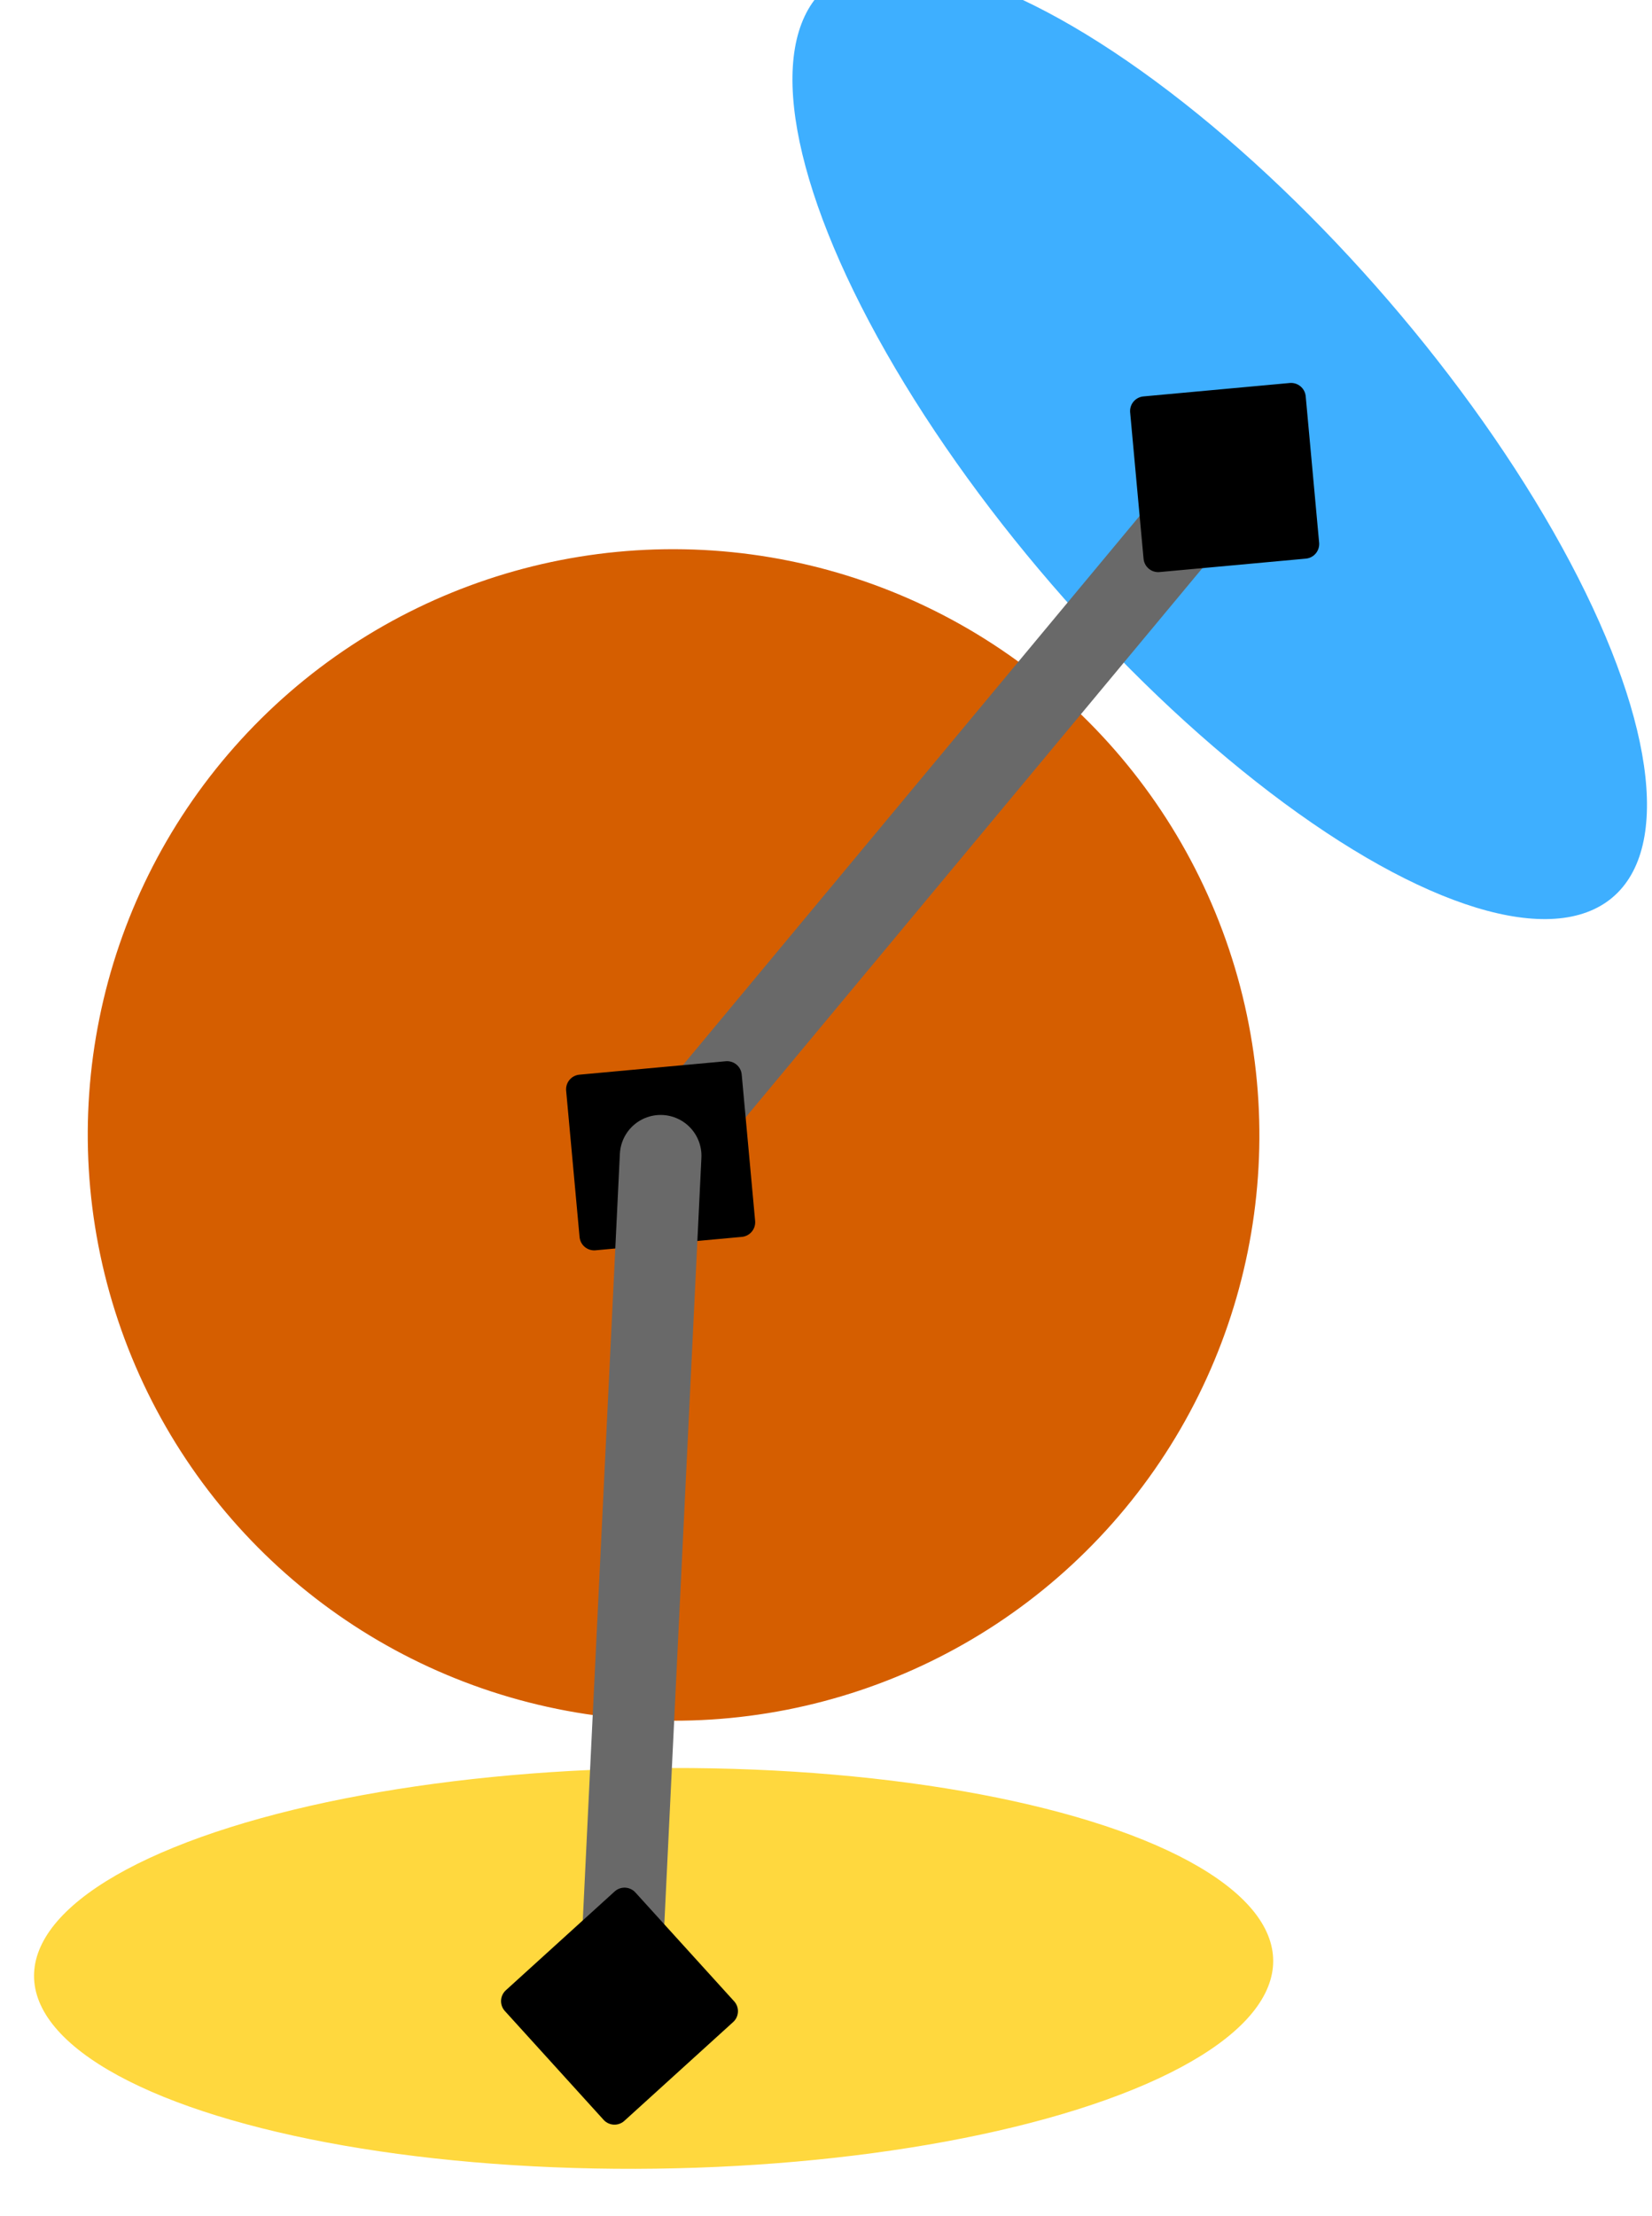 <?xml version="1.0" encoding="UTF-8" standalone="no"?>
<!-- Created with Inkscape (http://www.inkscape.org/) -->

<svg
   width="1.012cm"
   height="1.357cm"
   viewBox="0 0 10.12 13.568"
   version="1.1"
   id="svg5"
   inkscape:version="1.2 (dc2aeda, 2022-05-15)"
   sodipodi:docname="BulletNeRFConcept2.svg"
   xml:space="preserve"
   inkscape:export-filename="Figures.pdf"
   inkscape:export-xdpi="200"
   inkscape:export-ydpi="200"
   xmlns:inkscape="http://www.inkscape.org/namespaces/inkscape"
   xmlns:sodipodi="http://sodipodi.sourceforge.net/DTD/sodipodi-0.dtd"
   xmlns="http://www.w3.org/2000/svg"
   xmlns:svg="http://www.w3.org/2000/svg"><sodipodi:namedview
     id="namedview7"
     pagecolor="#ffffff"
     bordercolor="#000000"
     borderopacity="0.25"
     inkscape:showpageshadow="2"
     inkscape:pageopacity="0.0"
     inkscape:pagecheckerboard="false"
     inkscape:deskcolor="#d1d1d1"
     inkscape:document-units="mm"
     showgrid="false"
     inkscape:zoom="3.6203867"
     inkscape:cx="1675.6497"
     inkscape:cy="-1076.4043"
     inkscape:window-width="1920"
     inkscape:window-height="980"
     inkscape:window-x="1920"
     inkscape:window-y="27"
     inkscape:window-maximized="1"
     inkscape:current-layer="g523"
     showguides="true" /><defs
     id="defs2"><linearGradient
       id="linearGradient27184"
       inkscape:swatch="solid"><stop
         style="stop-color:#000000;stop-opacity:1;"
         offset="0"
         id="stop27182" /></linearGradient><style
       type="text/css"
       id="style143881">*{stroke-linejoin: round; stroke-linecap: butt}</style><style
       type="text/css"
       id="style145048">*{stroke-linejoin: round; stroke-linecap: butt}</style><marker
       style="overflow:visible"
       refX="0"
       refY="0"
       orient="auto"
       inkscape:stockid="Colored diamond"
       id="ColoredDiamond-1"
       markerWidth="0.4"
       markerHeight="0.4"
       viewBox="0 0 1 1"
       inkscape:isstock="true"
       inkscape:collect="always"
       preserveAspectRatio="xMidYMid"><path
         transform="scale(0.45)"
         style="fill:context-fill;fill-rule:evenodd;stroke:context-stroke;stroke-width:2"
         d="M 0,-7.071 -7.071,0 0,7.071 7.071,0 Z"
         id="path525-5" /></marker></defs><g
     id="g523"
     transform="translate(-392.651,-370.163)"><ellipse
       style="fill:#d55e00;fill-opacity:1;stroke:none;stroke-width:0.1;stroke-linecap:round;stroke-linejoin:round;paint-order:stroke fill markers;stop-color:#000000"
       id="ellipse521-4"
       cx="256.349"
       cy="483.517"
       transform="matrix(0.948,-0.317,0.318,0.948,0,0)"
       rx="3.589"
       ry="3.588" /><ellipse
       style="fill:#0095ff;fill-opacity:0.757;stroke:none;stroke-width:0.1;stroke-linecap:round;stroke-linejoin:round;paint-order:stroke fill markers;stop-color:#000000"
       id="ellipse522-9"
       cx="548.058"
       cy="-52.995"
       rx="3.683"
       ry="1.352"
       transform="matrix(0.662,0.749,-0.704,0.71,0,0)" /><ellipse
       style="fill:#ffcb00;fill-opacity:0.757;stroke:none;stroke-width:0.158;stroke-linecap:round;stroke-linejoin:round;paint-order:stroke fill markers;stop-color:#000000"
       id="ellipse523-2"
       cx="-49.934"
       cy="583.189"
       rx="3.582"
       ry="1.756"
       transform="matrix(0.991,-0.133,0.765,0.644,0,0)" /><path
       style="fill:none;stroke:#696969;stroke-width:0.5;stroke-linecap:round;stroke-linejoin:round;stroke-dasharray:none;stroke-opacity:1;marker-start:url(#ColoredDiamond-1);marker-end:url(#ColoredDiamond-1)"
       d="m 396.698,377.239 3.455,-4.153"
       id="path523-5"
       sodipodi:nodetypes="cc" /><path
       style="fill:none;stroke:#696969;stroke-width:0.5;stroke-linecap:round;stroke-linejoin:miter;stroke-dasharray:none;stroke-opacity:1;marker-end:url(#ColoredDiamond-1)"
       d="m 396.698,377.239 -0.252,5.207"
       id="path524-7" /></g></svg>
